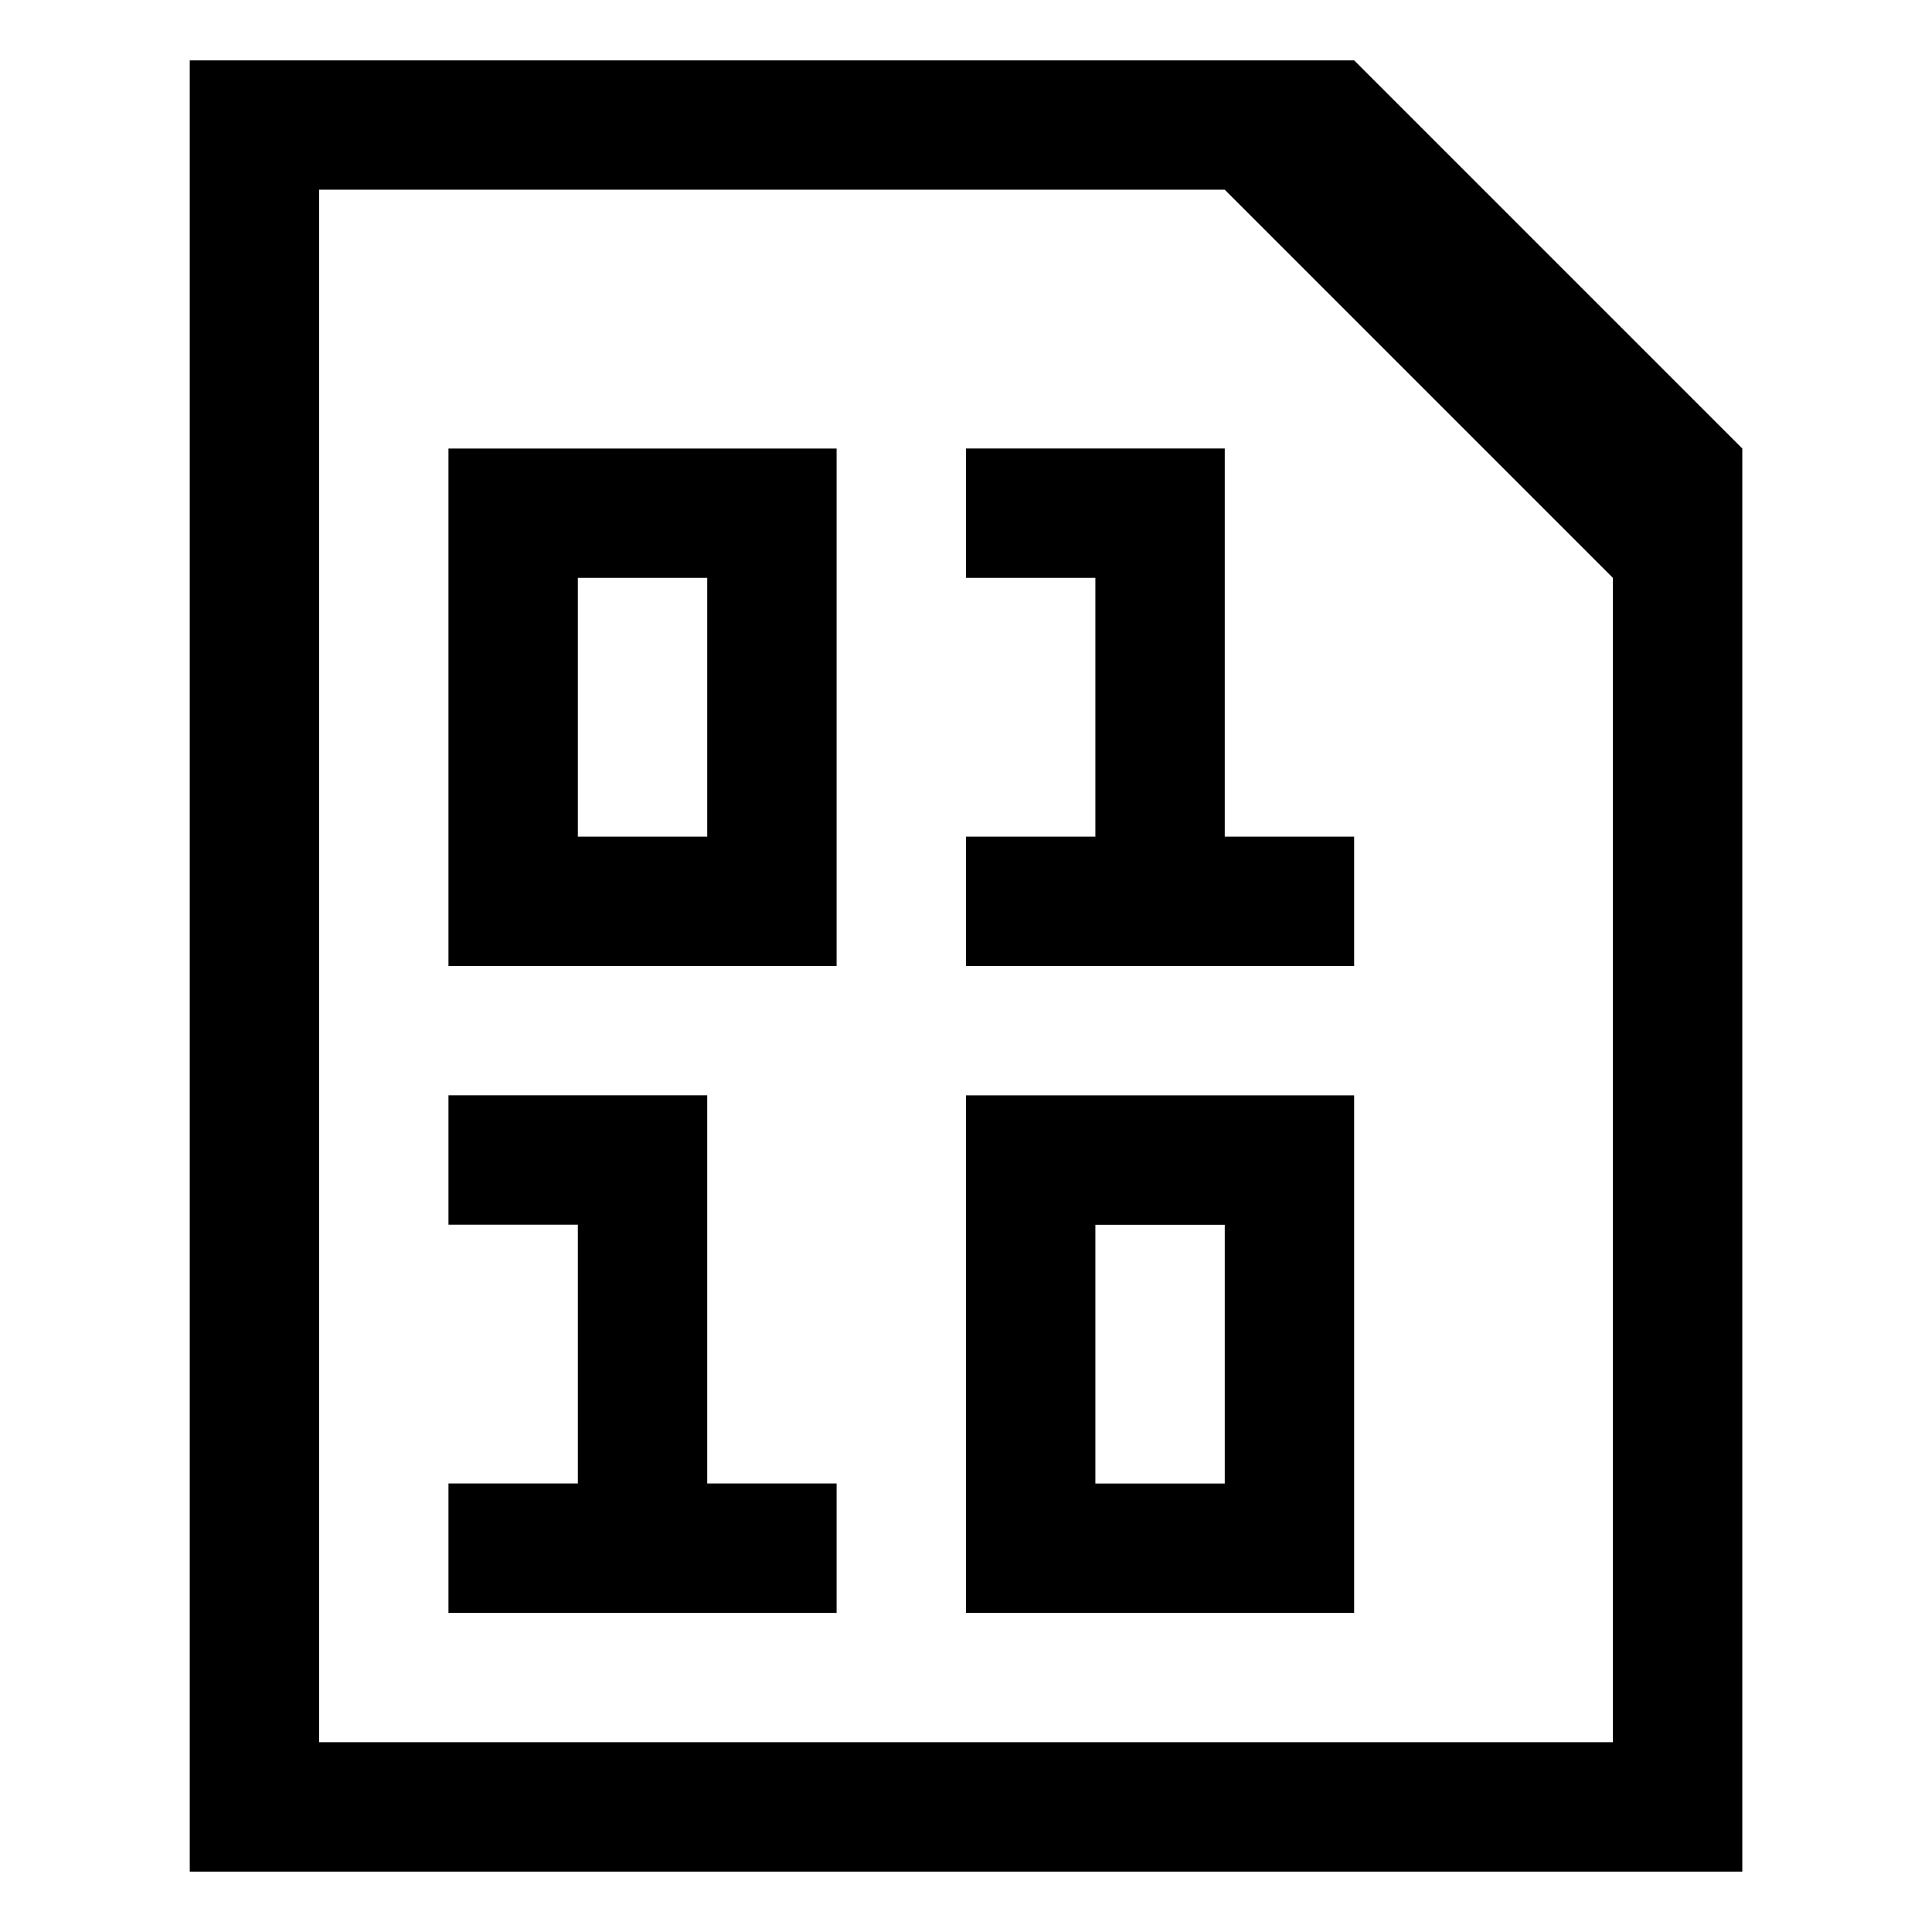 <?xml version="1.0" encoding="utf-8"?>
<!-- Generated by IcoMoon.io -->
<!DOCTYPE svg PUBLIC "-//W3C//DTD SVG 1.1//EN" "http://www.w3.org/Graphics/SVG/1.1/DTD/svg11.dtd">
<svg version="1.1" xmlns="http://www.w3.org/2000/svg" xmlns:xlink="http://www.w3.org/1999/xlink" width="32" height="32" viewBox="0 0 32 32">
<path d="M3.143 31v-30h19.286l6.429 6.429v23.571h-25.714zM26.714 9.571l-6.429-6.429h-15v25.714h21.429v-19.286zM13.857 16h-6.429v-8.571h6.429v8.571zM11.714 9.571h-2.143v4.286h2.143v-4.286zM11.714 24.571h2.143v2.143h-6.429v-2.143h2.143v-4.286h-2.143v-2.143h4.286v6.429zM20.286 13.857h2.143v2.143h-6.429v-2.143h2.143v-4.286h-2.143v-2.143h4.286v6.429zM22.429 26.714h-6.429v-8.571h6.429v8.571zM20.286 20.286h-2.143v4.286h2.143v-4.286z"></path>
</svg>

